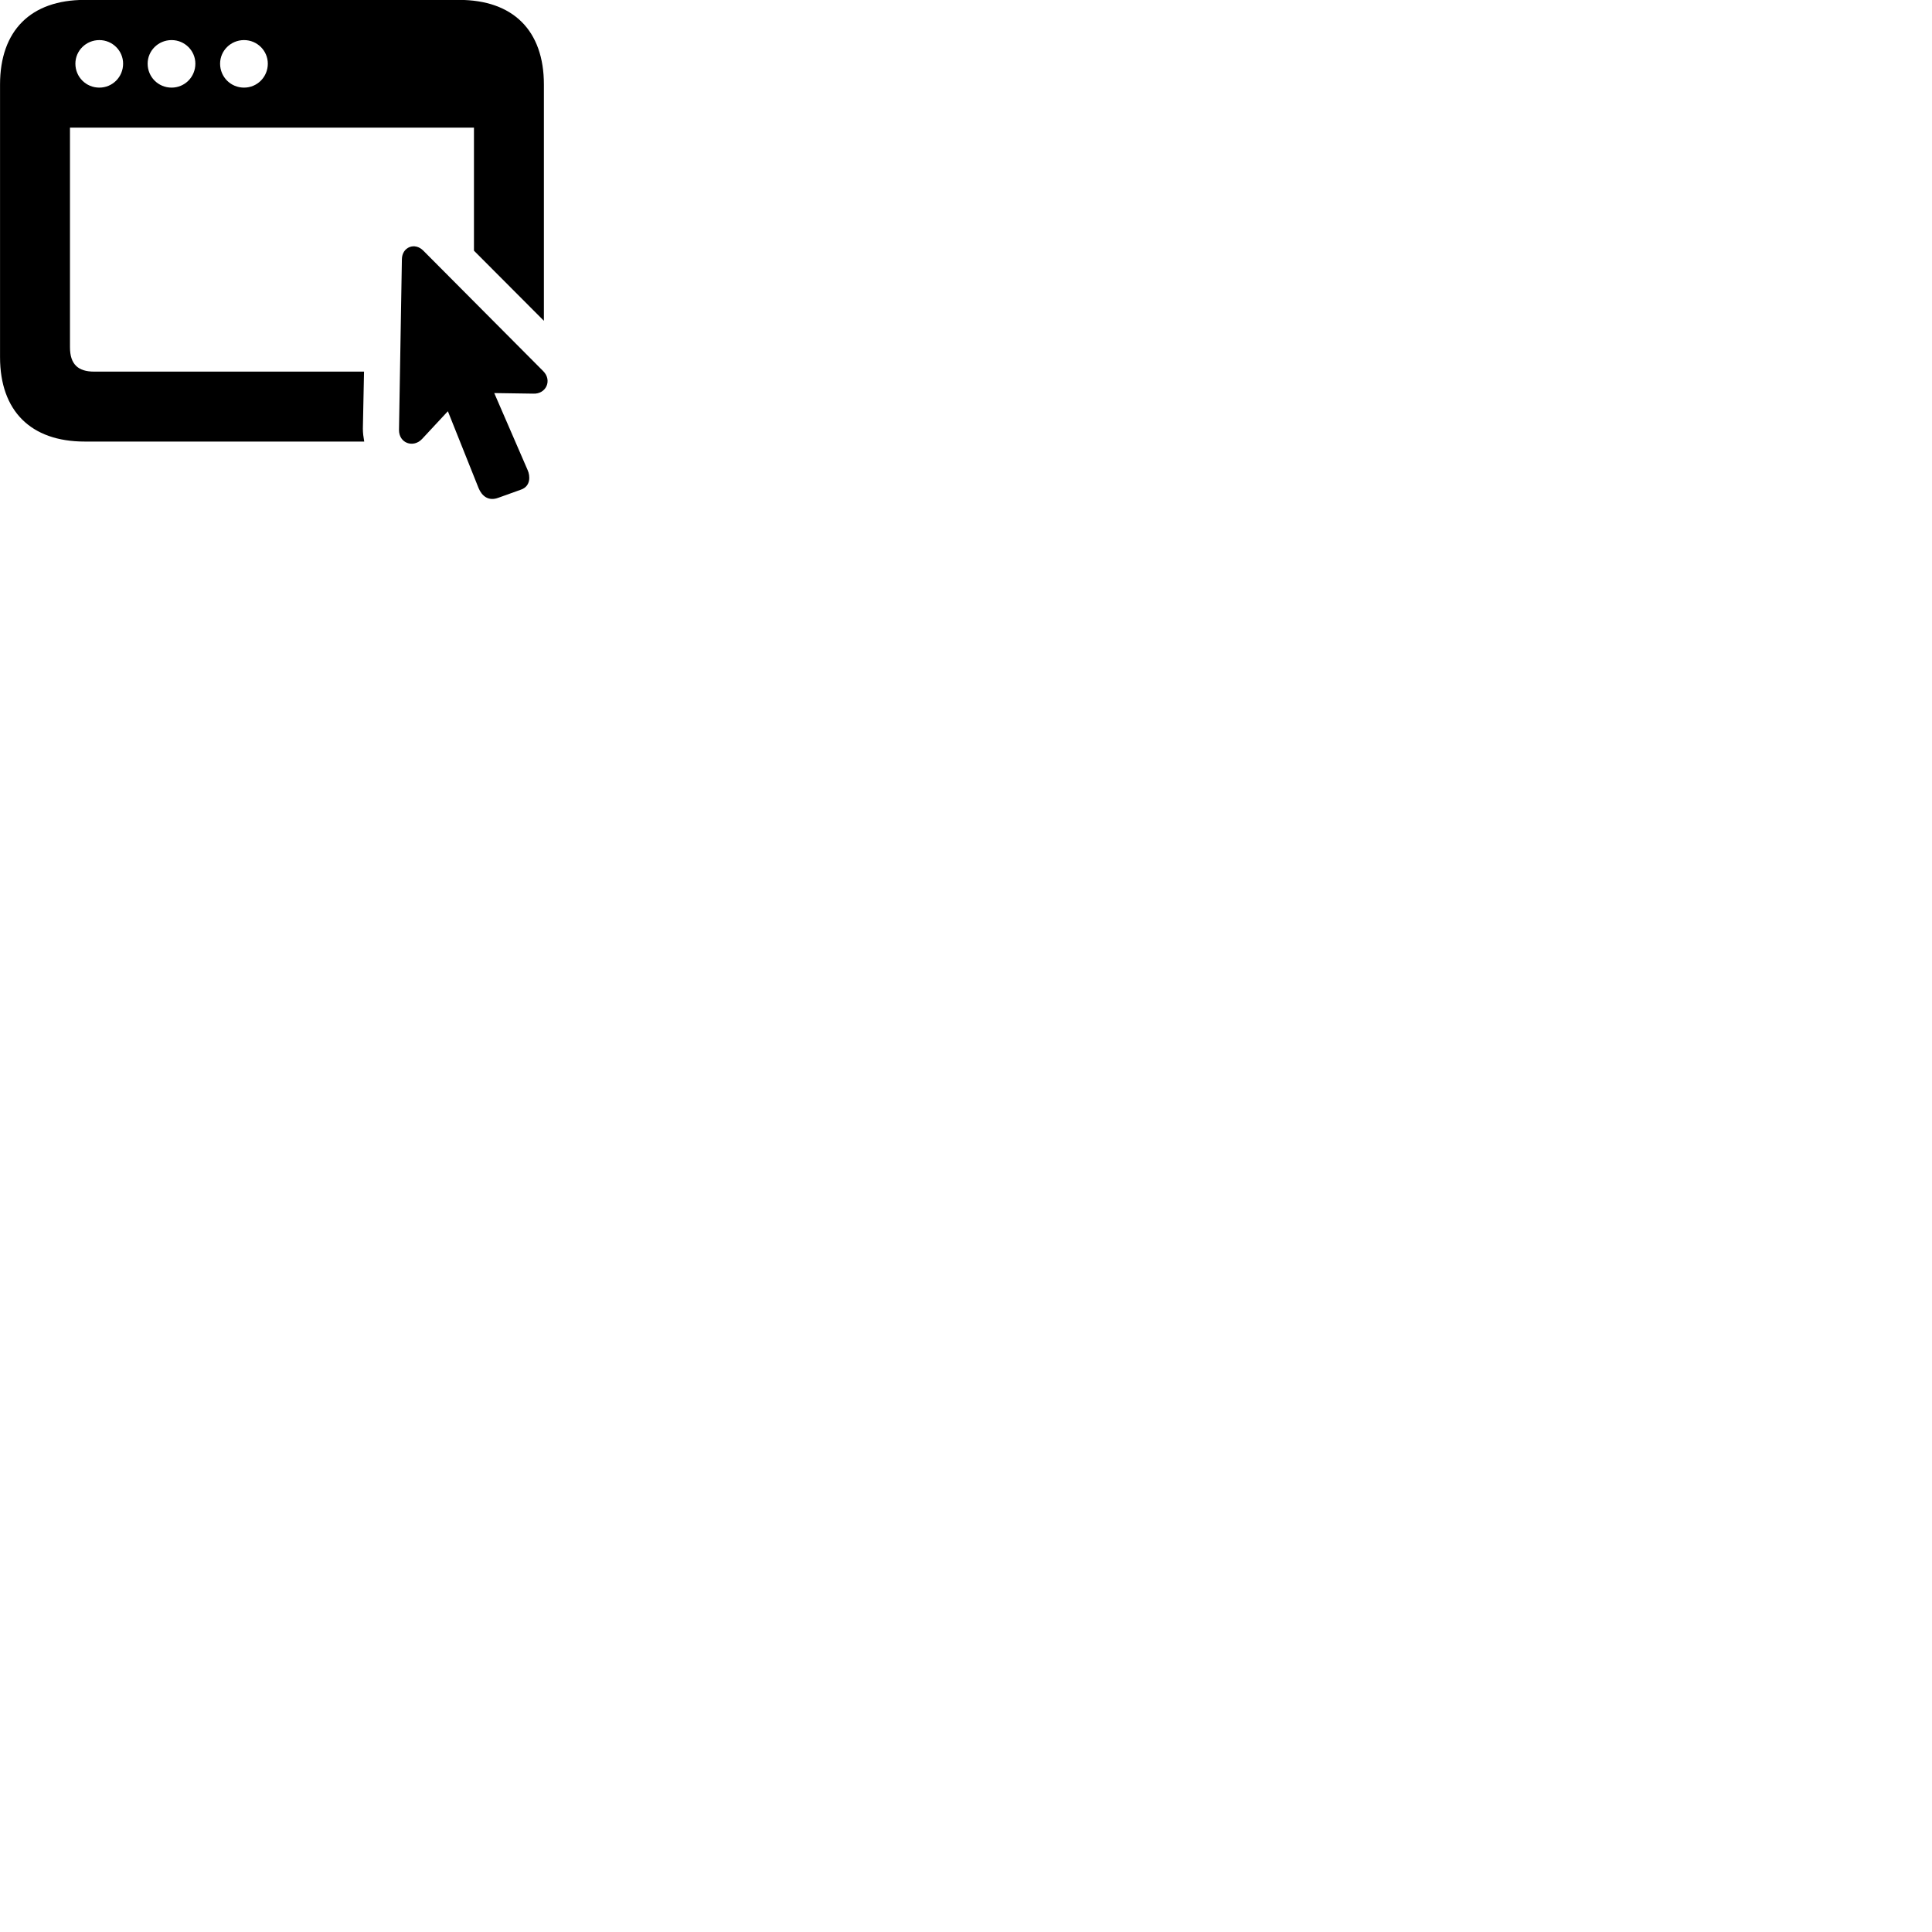 
        <svg xmlns="http://www.w3.org/2000/svg" viewBox="0 0 100 100">
            <path d="M4.382 22.855H18.852C18.812 22.625 18.782 22.415 18.782 22.185L18.842 19.235H4.872C4.042 19.235 3.622 18.855 3.622 17.975V6.605H24.532V12.975L28.152 16.605V4.375C28.152 1.585 26.562 -0.005 23.762 -0.005H4.382C1.592 -0.005 0.002 1.585 0.002 4.375V18.485C0.002 21.265 1.592 22.855 4.382 22.855ZM5.142 4.535C4.452 4.535 3.902 3.985 3.902 3.295C3.902 2.625 4.452 2.075 5.142 2.075C5.822 2.075 6.372 2.625 6.372 3.295C6.372 3.985 5.822 4.535 5.142 4.535ZM8.882 4.535C8.192 4.535 7.642 3.985 7.642 3.295C7.642 2.625 8.192 2.075 8.882 2.075C9.562 2.075 10.112 2.625 10.112 3.295C10.112 3.985 9.562 4.535 8.882 4.535ZM12.632 4.535C11.942 4.535 11.392 3.985 11.392 3.295C11.392 2.625 11.942 2.075 12.632 2.075C13.312 2.075 13.862 2.625 13.862 3.295C13.862 3.985 13.312 4.535 12.632 4.535ZM20.652 22.245C20.642 22.945 21.402 23.205 21.852 22.715L23.182 21.285L24.772 25.265C24.942 25.675 25.282 25.955 25.792 25.765L26.962 25.345C27.482 25.165 27.442 24.625 27.312 24.335L25.582 20.345L27.602 20.375C28.262 20.405 28.592 19.695 28.122 19.215L21.912 12.975C21.472 12.525 20.812 12.785 20.802 13.415Z" />
        </svg>
    
